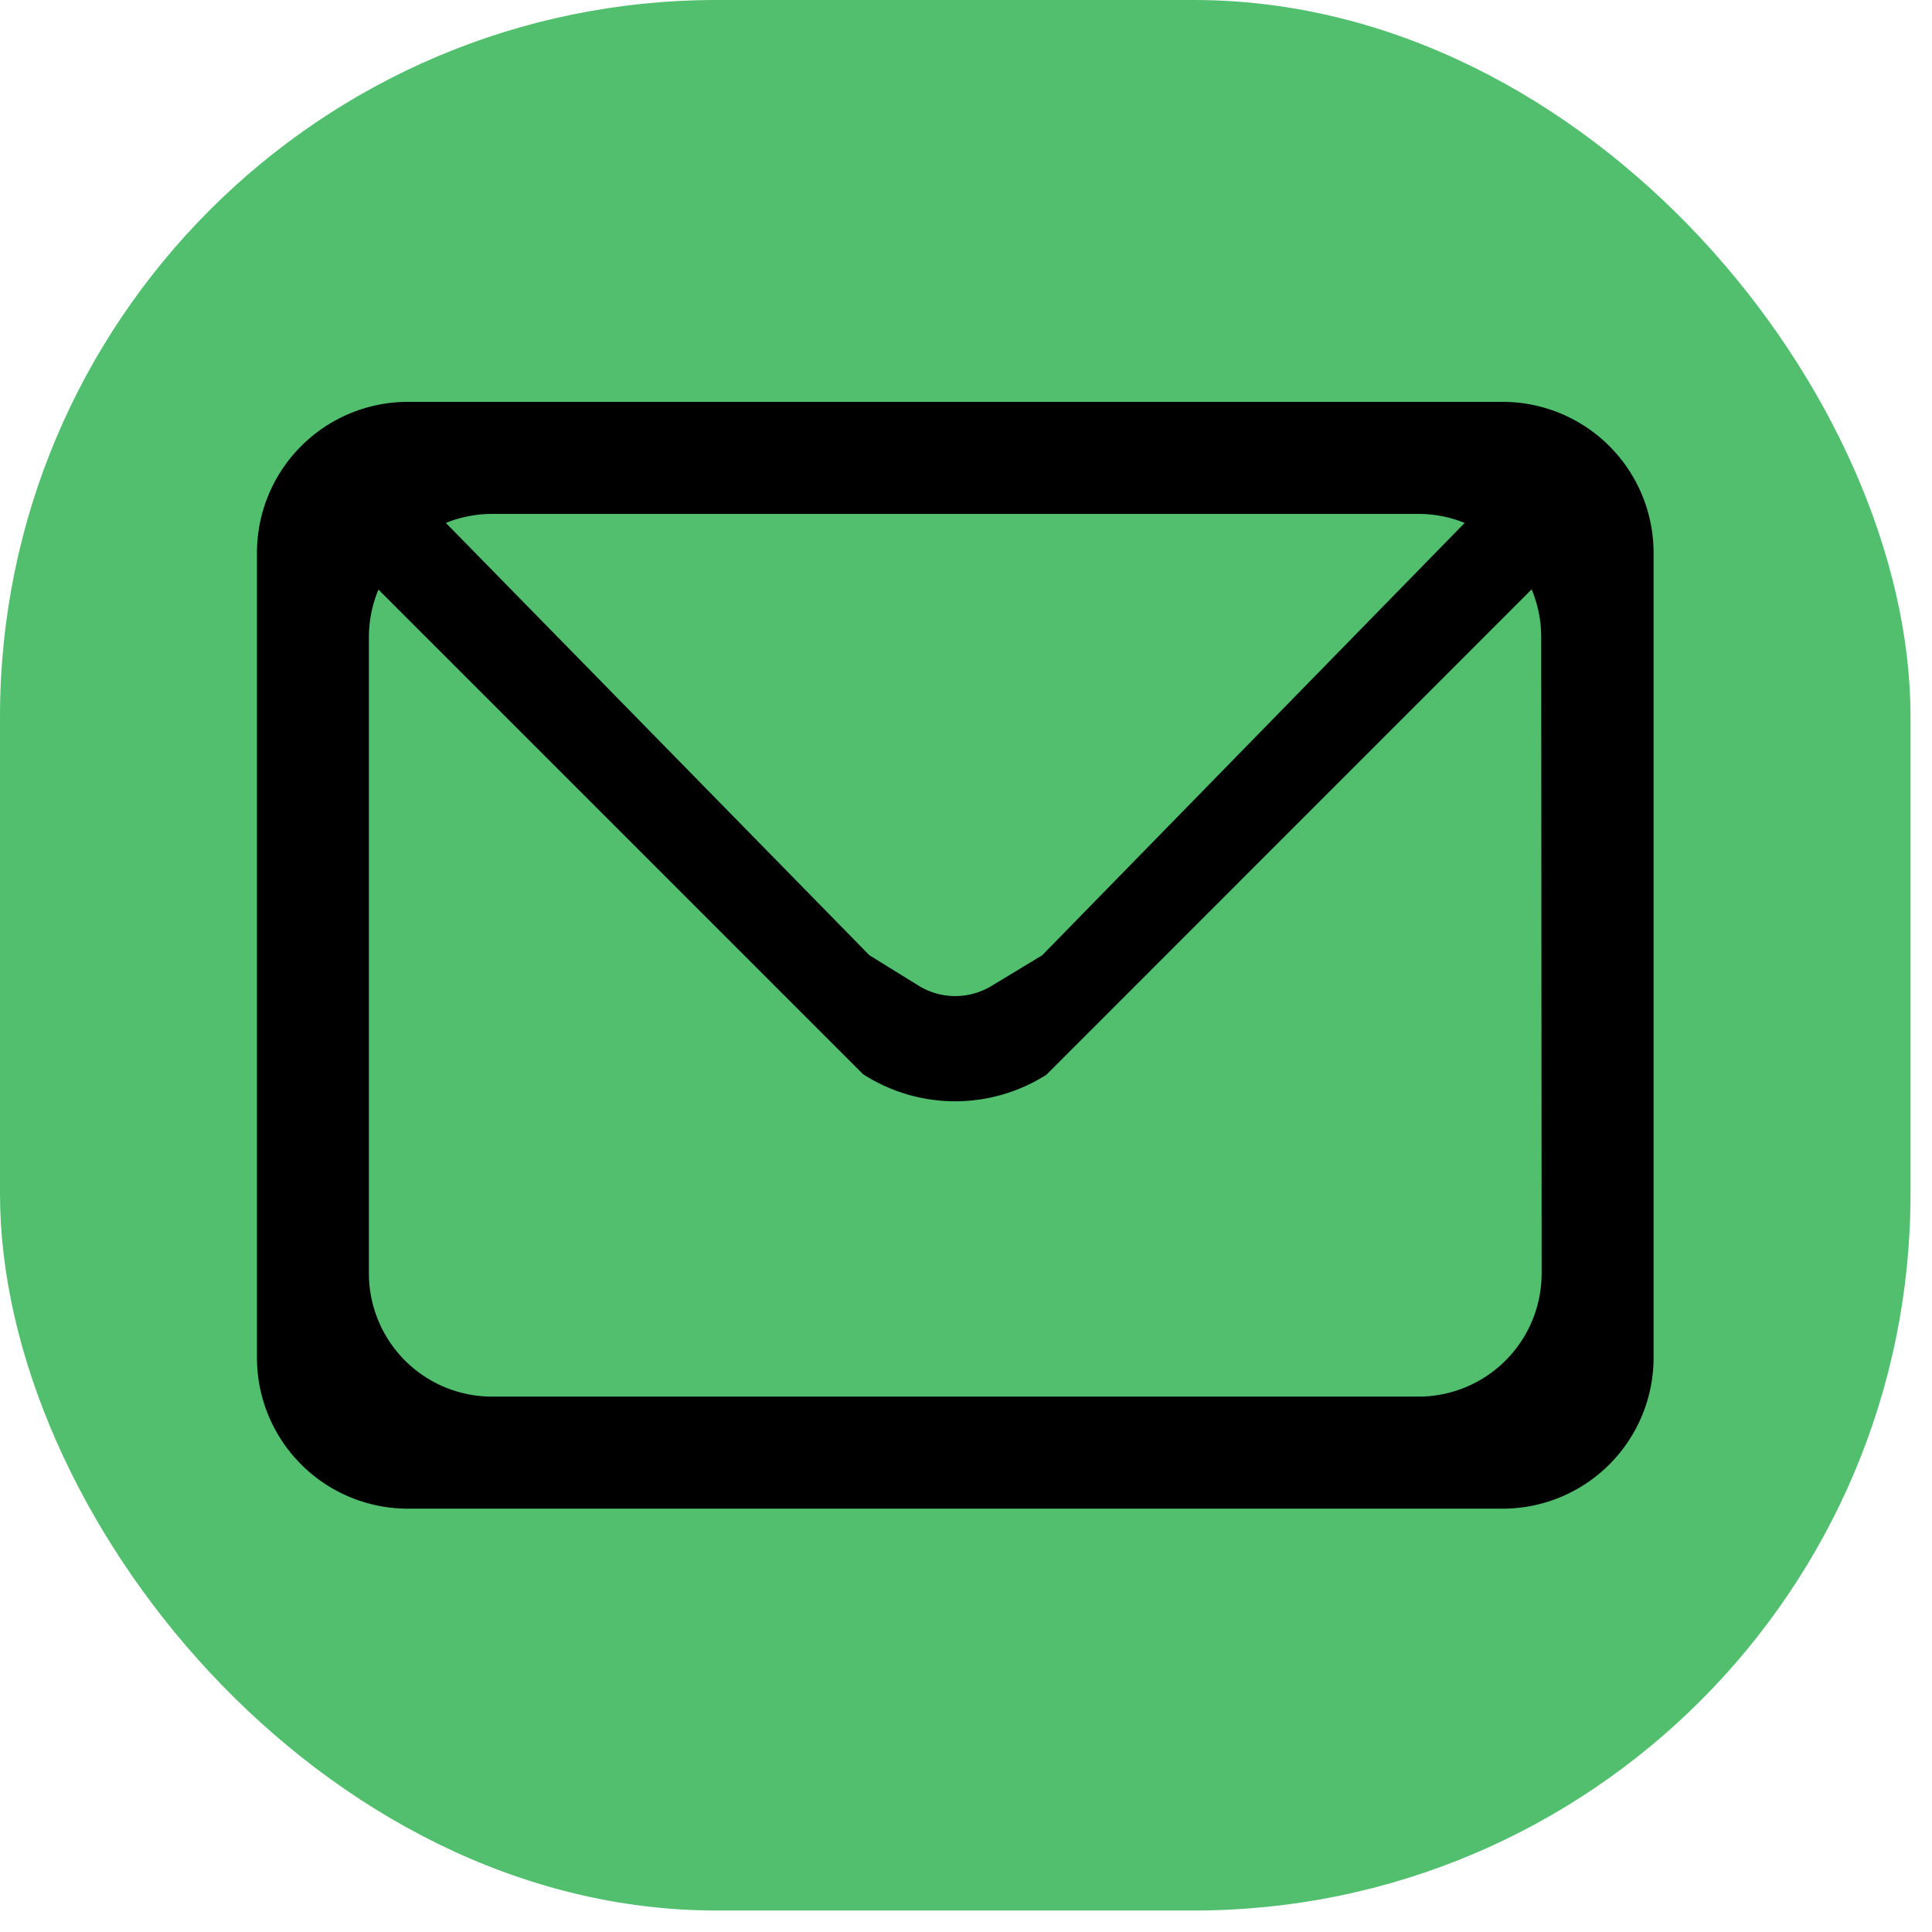 <svg id="Layer_1" data-name="Layer 1" xmlns="http://www.w3.org/2000/svg" viewBox="0 0 180 180"><defs><style>.cls-1{fill:#51bf6e;}</style></defs><g id="mail_icon_1"><rect class="cls-1" width="178" height="178" rx="66.77"/><path d="M140,37.44H38A14.07,14.07,0,0,0,23.94,51.51v75A14.07,14.07,0,0,0,38,140.56H140a14.07,14.07,0,0,0,14.06-14.07v-75A14.07,14.07,0,0,0,140,37.44Zm-7.85,10.44a11.41,11.41,0,0,1,4.31.84L97.1,89l-4.71,2.85a6.51,6.51,0,0,1-6.78,0L81,89,41.54,48.72a11.49,11.49,0,0,1,4.31-.84Zm11.48,70.76a11.48,11.48,0,0,1-11.48,11.48H45.85a11.48,11.48,0,0,1-11.48-11.48V59.36a11.45,11.45,0,0,1,.89-4.43l45.13,45.13.1.07a15.84,15.84,0,0,0,17,0h0l45.21-45.22a11.45,11.45,0,0,1,.89,4.43Z"/></g></svg>